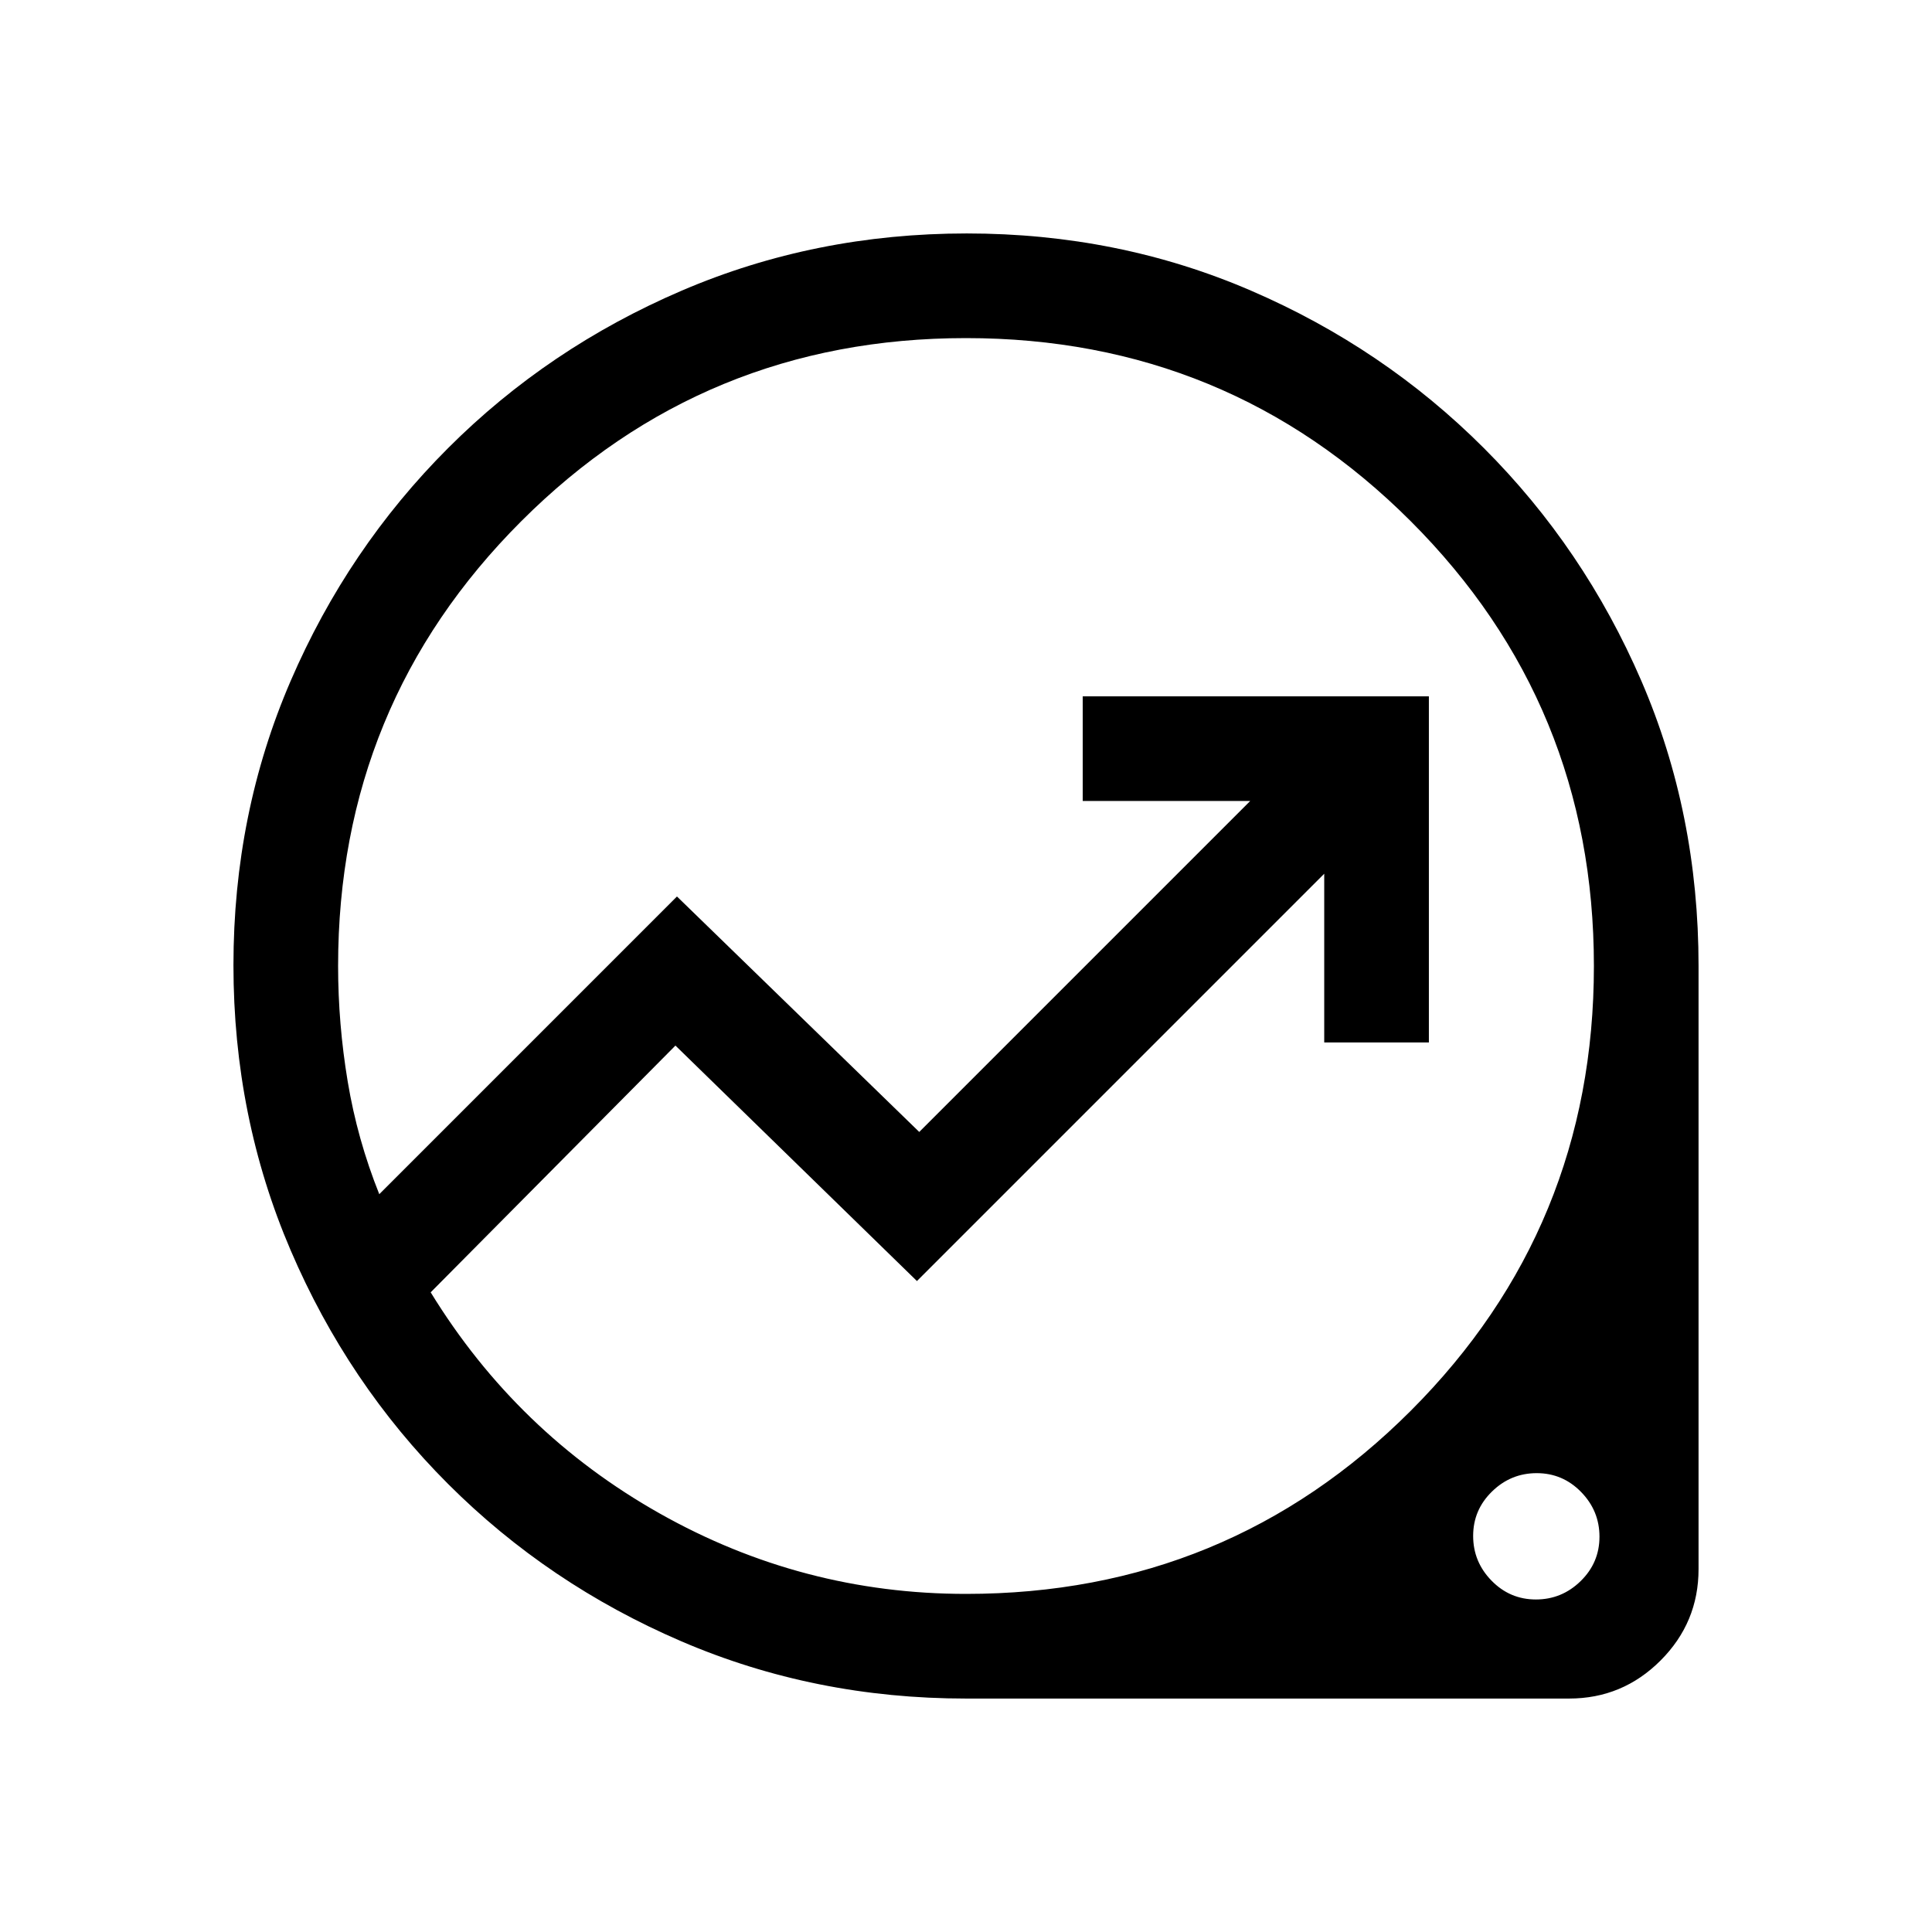 <svg xmlns="http://www.w3.org/2000/svg" height="20" viewBox="0 -960 960 960" width="20"><path d="M480-116q-75.23 0-141.39-28.42-66.16-28.42-115.96-78.21-49.8-49.79-78.22-116.09Q116-405.01 116-480.39q0-75.38 28.42-141.25t78.21-115.68q49.79-49.81 116.09-78.25Q405.01-844 480.39-844q75.38 0 141.25 28.43 65.87 28.42 115.68 78.22t78.25 115.65Q844-555.85 844-480v299.69q0 26.53-18.89 45.42T779.69-116H480Zm0-52q130 0 221-91t91-221q0-130-91-221t-221-91q-130 0-221 91t-91 221q0 28.69 4.77 57.39 4.77 28.69 15.69 56l147.92-147.93 120.39 117L621.23-562H538v-52h172v172h-52v-83.85L455.62-323.46l-120-117L214-317.85Q256.85-248 327.75-208q70.91 40 152.25 40Zm283.17 2.77q12.91 0 22.25-9.14 9.35-9.13 9.35-22.04 0-12.9-9.14-22.24-9.13-9.35-22.04-9.35-12.9 0-22.24 9.14-9.35 9.13-9.35 22.03 0 12.91 9.14 22.25 9.13 9.35 22.03 9.35ZM466.62-480Z"/></svg>